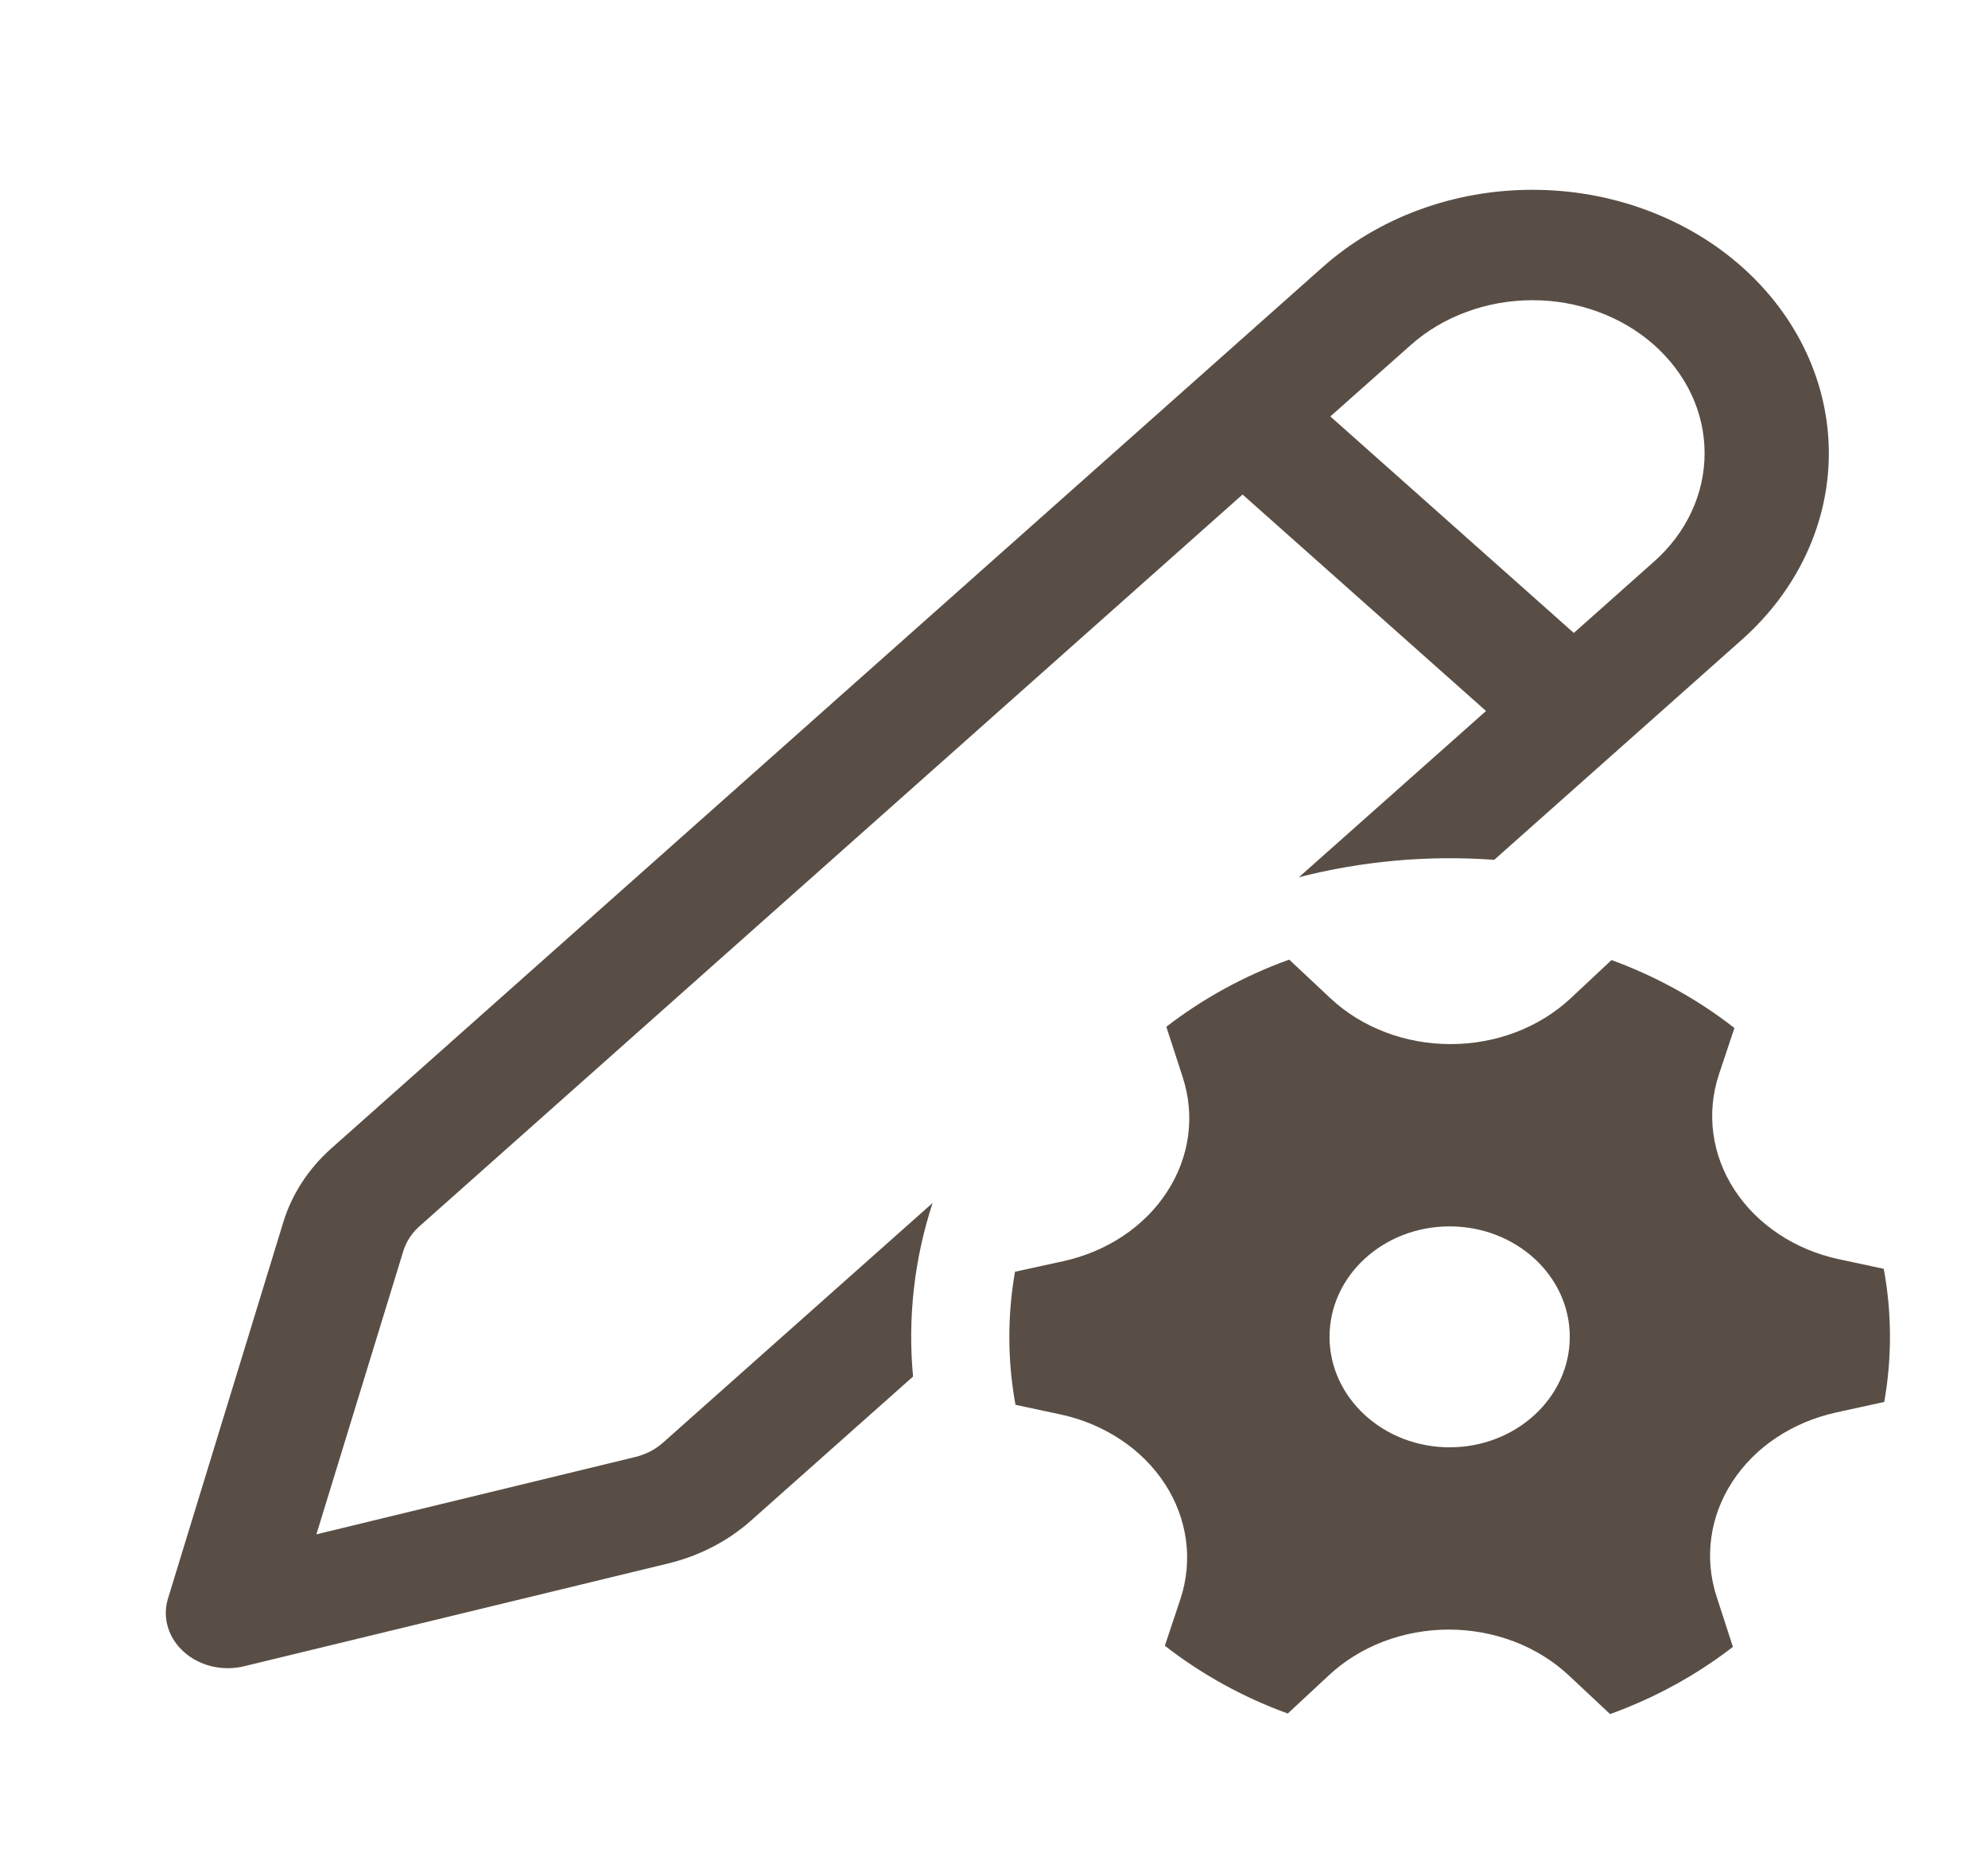 <svg width="32" height="30" viewBox="0 0 32 30" fill="none" xmlns="http://www.w3.org/2000/svg">
<path d="M28.041 4.297C28.935 5.093 29.438 6.171 29.438 7.296C29.438 8.42 28.935 9.499 28.041 10.294L24.052 13.84C22.993 13.763 21.928 13.858 20.908 14.12L23.92 11.444L20.001 7.96L6.75 19.74C6.628 19.849 6.539 19.985 6.493 20.134L5.093 24.697L10.226 23.452C10.394 23.411 10.546 23.333 10.669 23.224L15.012 19.363C14.715 20.27 14.609 21.216 14.697 22.157L12.084 24.48C11.714 24.808 11.255 25.045 10.75 25.167L3.93 26.82C3.761 26.861 3.582 26.862 3.411 26.822C3.241 26.781 3.086 26.702 2.962 26.591C2.837 26.48 2.748 26.343 2.703 26.192C2.657 26.04 2.658 25.881 2.704 25.73L4.562 19.667C4.7 19.219 4.966 18.81 5.336 18.482L21.293 4.297C21.736 3.903 22.262 3.591 22.841 3.378C23.42 3.164 24.04 3.055 24.667 3.055C25.294 3.055 25.914 3.164 26.493 3.378C27.072 3.591 27.598 3.903 28.041 4.297ZM22.708 5.554L21.414 6.703L25.333 10.188L26.626 9.038C26.884 8.809 27.088 8.538 27.227 8.239C27.367 7.94 27.438 7.62 27.438 7.296C27.439 6.973 27.367 6.652 27.228 6.353C27.088 6.055 26.884 5.783 26.627 5.554C26.37 5.325 26.064 5.144 25.728 5.02C25.392 4.896 25.032 4.832 24.668 4.832C24.304 4.832 23.943 4.896 23.607 5.02C23.271 5.143 22.965 5.325 22.708 5.554ZM19.038 17.34C19.138 17.647 19.167 17.968 19.124 18.285C19.081 18.601 18.966 18.907 18.786 19.183C18.607 19.46 18.367 19.701 18.08 19.893C17.793 20.085 17.465 20.223 17.117 20.3L16.338 20.47C16.214 21.18 16.216 21.903 16.346 22.612L17.066 22.766C17.418 22.841 17.748 22.979 18.038 23.172C18.328 23.364 18.57 23.607 18.751 23.885C18.932 24.163 19.047 24.471 19.09 24.79C19.133 25.109 19.102 25.433 19 25.741L18.75 26.49C19.337 26.947 20.004 27.318 20.729 27.581L21.388 26.968C21.637 26.735 21.937 26.549 22.269 26.422C22.601 26.296 22.959 26.23 23.32 26.23C23.682 26.23 24.04 26.296 24.372 26.422C24.704 26.549 25.004 26.735 25.253 26.968L25.917 27.59C26.639 27.329 27.307 26.963 27.894 26.508L27.63 25.695C27.531 25.388 27.502 25.067 27.546 24.75C27.589 24.434 27.704 24.128 27.884 23.852C28.063 23.576 28.303 23.334 28.59 23.143C28.877 22.951 29.205 22.813 29.553 22.736L30.33 22.566C30.455 21.856 30.453 21.132 30.322 20.423L29.602 20.269C29.251 20.194 28.92 20.056 28.631 19.863C28.341 19.671 28.099 19.428 27.918 19.15C27.737 18.872 27.622 18.564 27.579 18.245C27.536 17.926 27.567 17.602 27.669 17.294L27.918 16.547C27.332 16.088 26.663 15.718 25.94 15.453L25.282 16.069C25.033 16.302 24.733 16.487 24.401 16.614C24.069 16.741 23.711 16.806 23.349 16.806C22.987 16.806 22.629 16.741 22.297 16.614C21.965 16.487 21.665 16.302 21.416 16.069L20.752 15.446C20.026 15.707 19.36 16.075 18.774 16.527L19.038 17.34ZM23.334 23.296C22.268 23.296 21.401 22.499 21.401 21.518C21.401 20.535 22.268 19.74 23.334 19.74C24.401 19.74 25.268 20.535 25.268 21.518C25.268 22.499 24.401 23.296 23.334 23.296Z" fill="#594E45"/>
</svg>
